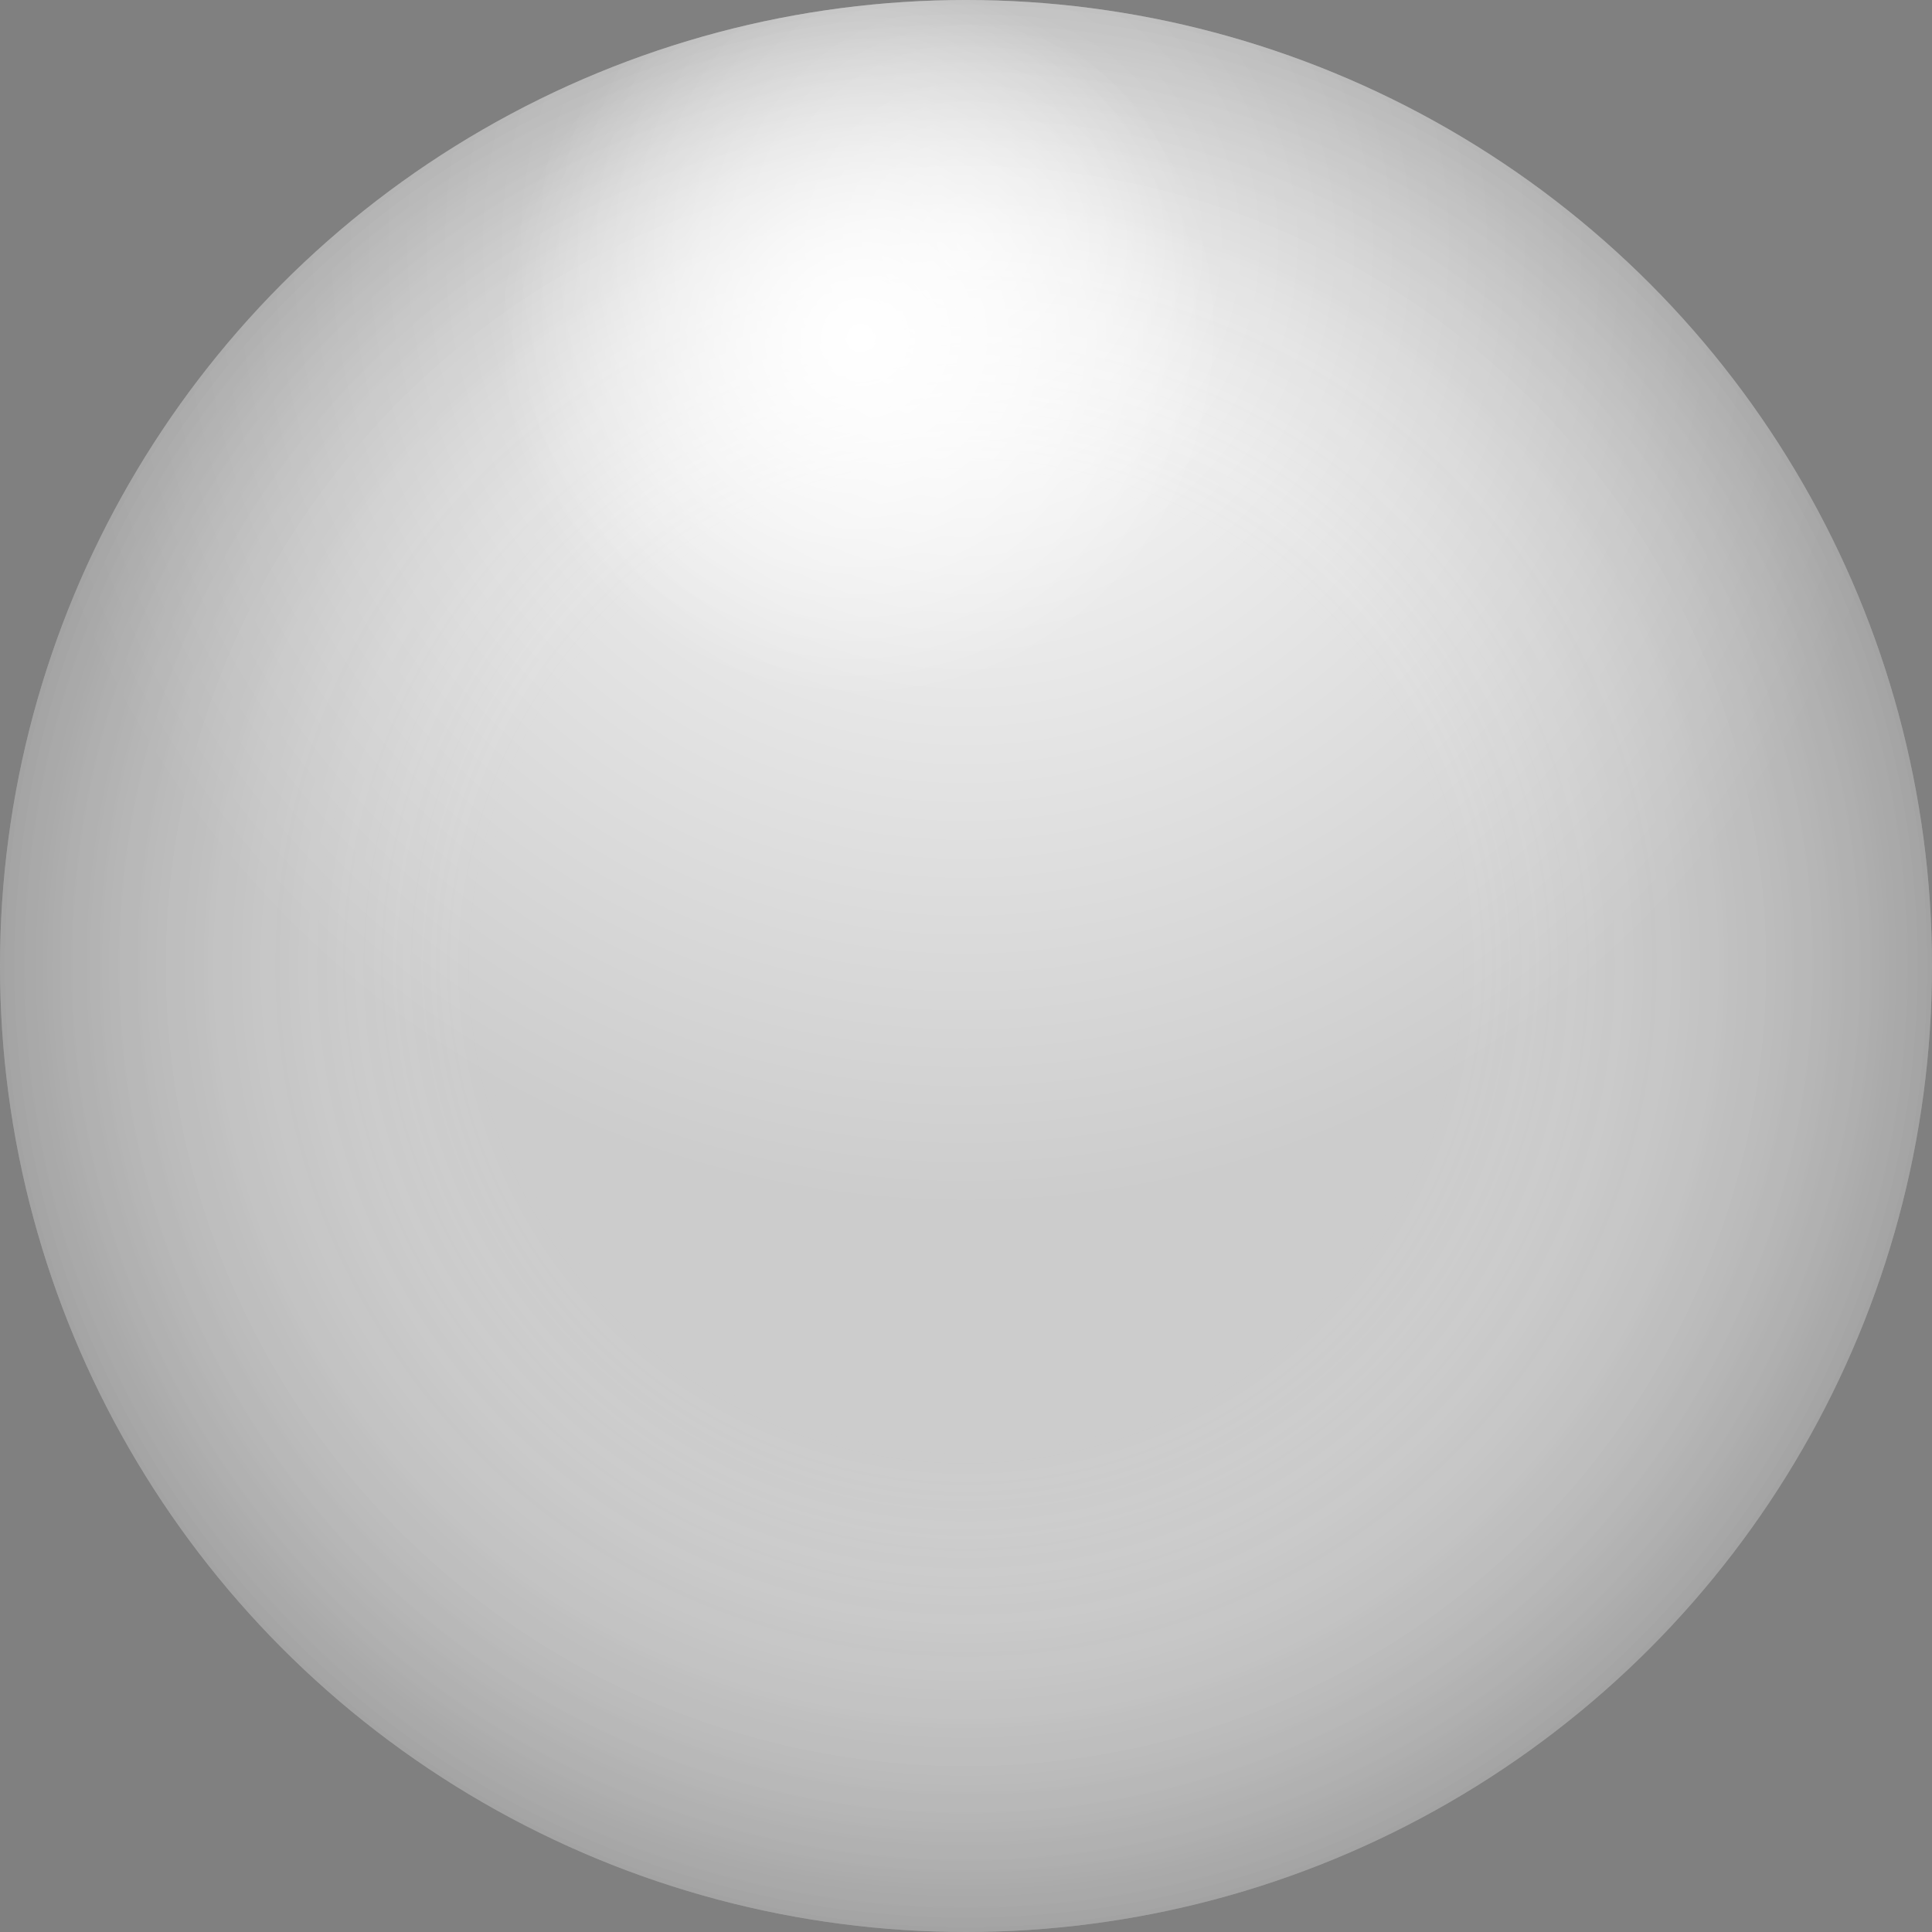 <?xml version="1.0" encoding="UTF-8" standalone="no"?>
<!-- Created with Inkscape (http://www.inkscape.org/) -->

<svg
   width="60"
   height="60"
   viewBox="0 0 60 60"
   version="1.1"
   id="svg1"
   inkscape:version="1.3.2 (091e20ef0f, 2023-11-25)"
   sodipodi:docname="ball.svg"
   xmlns:inkscape="http://www.inkscape.org/namespaces/inkscape"
   xmlns:sodipodi="http://sodipodi.sourceforge.net/DTD/sodipodi-0.dtd"
   xmlns:xlink="http://www.w3.org/1999/xlink"
   xmlns="http://www.w3.org/2000/svg"
   xmlns:svg="http://www.w3.org/2000/svg">
  <rect x="0" y="0" width="60" height="60" fill="#808080" stroke="none"/>
  <sodipodi:namedview
     id="namedview1"
     pagecolor="#ffffff"
     bordercolor="#000000"
     borderopacity="0.25"
     inkscape:showpageshadow="2"
     inkscape:pageopacity="0.0"
     inkscape:pagecheckerboard="true"
     inkscape:deskcolor="#d1d1d1"
     inkscape:document-units="px"
     inkscape:zoom="11.741861"
     inkscape:cx="28.785896"
     inkscape:cy="27.806495"
     inkscape:window-width="2560"
     inkscape:window-height="1371"
     inkscape:window-x="0"
     inkscape:window-y="0"
     inkscape:window-maximized="1"
     inkscape:current-layer="layer1" />
  <defs
     id="defs1">
    <linearGradient
       id="linearGradient62"
       inkscape:collect="always">
      <stop
         style="stop-color:#ffffff;stop-opacity:1;"
         offset="0"
         id="stop63" />
      <stop
         style="stop-color:#ffffff;stop-opacity:0;"
         offset="1"
         id="stop64" />
    </linearGradient>
    <linearGradient
       id="linearGradient56">
      <stop
         style="stop-color:#ffffff;stop-opacity:1;"
         offset="0"
         id="stop61" />
      <stop
         style="stop-color:#cccccc;stop-opacity:1;"
         offset="1"
         id="stop62" />
    </linearGradient>
    <linearGradient
       id="linearGradient56-1">
      <stop
         style="stop-color:#ffffff;stop-opacity:0;"
         offset="0.5"
         id="stop58" />
      <stop
         style="stop-color:#000000;stop-opacity:0.2;"
         offset="1"
         id="stop59" />
    </linearGradient>
    <filter
       inkscape:label="3D Marble"
       inkscape:menu="Materials"
       inkscape:menu-tooltip="3D warped marble texture"
       height="1.72"
       y="-0.36"
       width="1.72"
       x="-0.36"
       style="color-interpolation-filters:sRGB;"
       id="filter5">
      <feGaussianBlur
         stdDeviation="4"
         result="result8"
         id="feGaussianBlur1" />
      <feTurbulence
         seed="50"
         result="result7"
         type="turbulence"
         numOctaves="7"
         baseFrequency="0.01 0.01"
         id="feTurbulence1" />
      <feColorMatrix
         result="result5"
         values="1 0 0 0 0 0 1 0 0 0 0 0 1 0 0 0 0 0 1.4 0 "
         id="feColorMatrix1" />
      <feComposite
         result="result6"
         in="result5"
         operator="in"
         in2="result8"
         id="feComposite1" />
      <feDisplacementMap
         in="result5"
         xChannelSelector="A"
         yChannelSelector="A"
         scale="100"
         result="result4"
         in2="result6"
         id="feDisplacementMap1" />
      <feFlood
         flood-opacity="1"
         flood-color="rgb(224,224,224)"
         id="feFlood1" />
      <feComposite
         result="result2"
         operator="atop"
         in2="result4"
         id="feComposite2" />
      <feComposite
         in="result2"
         operator="atop"
         in2="SourceGraphic"
         result="result9"
         id="feComposite3" />
      <feBlend
         result="fbSourceGraphic"
         mode="darken"
         in2="result9"
         id="feBlend3" />
      <feGaussianBlur
         stdDeviation="5"
         in="fbSourceGraphic"
         result="result0"
         id="feGaussianBlur3" />
      <feSpecularLighting
         in="result0"
         result="result1"
         lighting-color="rgb(255,255,255)"
         surfaceScale="8"
         specularConstant="0.8"
         specularExponent="30"
         id="feSpecularLighting3">
        <feDistantLight
           elevation="55"
           azimuth="235"
           id="feDistantLight3" />
      </feSpecularLighting>
      <feComposite
         in2="fbSourceGraphic"
         in="result1"
         result="result2"
         operator="in"
         id="feComposite4" />
      <feComposite
         in="fbSourceGraphic"
         result="result4"
         operator="arithmetic"
         k2="1"
         k3="1"
         in2="result2"
         id="feComposite5" />
    </filter>
    <filter
       style="color-interpolation-filters:sRGB"
       inkscape:label="Deep Chrome"
       inkscape:menu-tooltip="Dark chrome effect"
       inkscape:menu="Non-Realistic 3D Shaders"
       height="1.4"
       y="-0.2"
       width="1.4"
       x="-0.2"
       id="filter23">
      <feGaussianBlur
         result="result8"
         stdDeviation="5"
         in="SourceGraphic"
         id="feGaussianBlur18" />
      <feComposite
         result="result19"
         operator="xor"
         in2="result8"
         id="feComposite18" />
      <feComposite
         in2="result8"
         result="result17"
         operator="arithmetic"
         k2="1"
         id="feComposite19" />
      <feOffset
         in="result8"
         result="result18"
         id="feOffset19" />
      <feDisplacementMap
         result="result4"
         scale="100"
         yChannelSelector="A"
         xChannelSelector="A"
         in="result18"
         in2="result17"
         id="feDisplacementMap19" />
      <feComposite
         k3="1"
         k1="1"
         in="SourceGraphic"
         operator="arithmetic"
         result="result2"
         in2="result4"
         id="feComposite20" />
      <feComposite
         operator="in"
         in="result2"
         result="fbSourceGraphic"
         in2="SourceGraphic"
         id="feComposite21" />
      <feComposite
         result="result15"
         operator="in"
         in2="SourceGraphic"
         id="feComposite22" />
      <feComposite
         in="result15"
         operator="in"
         in2="SourceGraphic"
         result="result16"
         id="feComposite23" />
    </filter>
    <radialGradient
       inkscape:collect="always"
       xlink:href="#linearGradient56"
       id="radialGradient57"
       cx="30"
       cy="7.556"
       fx="30"
       fy="7.556"
       r="30"
       gradientUnits="userSpaceOnUse" />
    <radialGradient
       inkscape:collect="always"
       xlink:href="#linearGradient56-1"
       id="radialGradient61"
       cx="30"
       cy="30"
       fx="30"
       fy="30"
       r="30"
       gradientUnits="userSpaceOnUse" />
    <radialGradient
       inkscape:collect="always"
       xlink:href="#linearGradient62"
       id="radialGradient64"
       cx="24.488"
       cy="-26.801"
       fx="24.488"
       fy="-26.801"
       r="30"
       gradientUnits="userSpaceOnUse"
       gradientTransform="matrix(0.374,0,0,0.374,17.564,20.492)" />
  </defs>
  <g
     inkscape:label="Layer 1"
     inkscape:groupmode="layer"
     id="layer1">
    <circle
       style="opacity:1;fill:url(#radialGradient57);stroke-width:11.787"
       id="circle18"
       cx="30"
       cy="30"
       r="30" />
    <circle
       style="opacity:1;fill:url(#radialGradient61);fill-opacity:1;stroke-width:11.435"
       id="path59"
       cx="30"
       cy="30"
       r="30" />
    <circle
       style="opacity:1;fill:url(#radialGradient64);fill-opacity:1;stroke-width:12.449"
       id="path62"
       cx="30"
       cy="30"
       r="30" />
  </g>
</svg>

